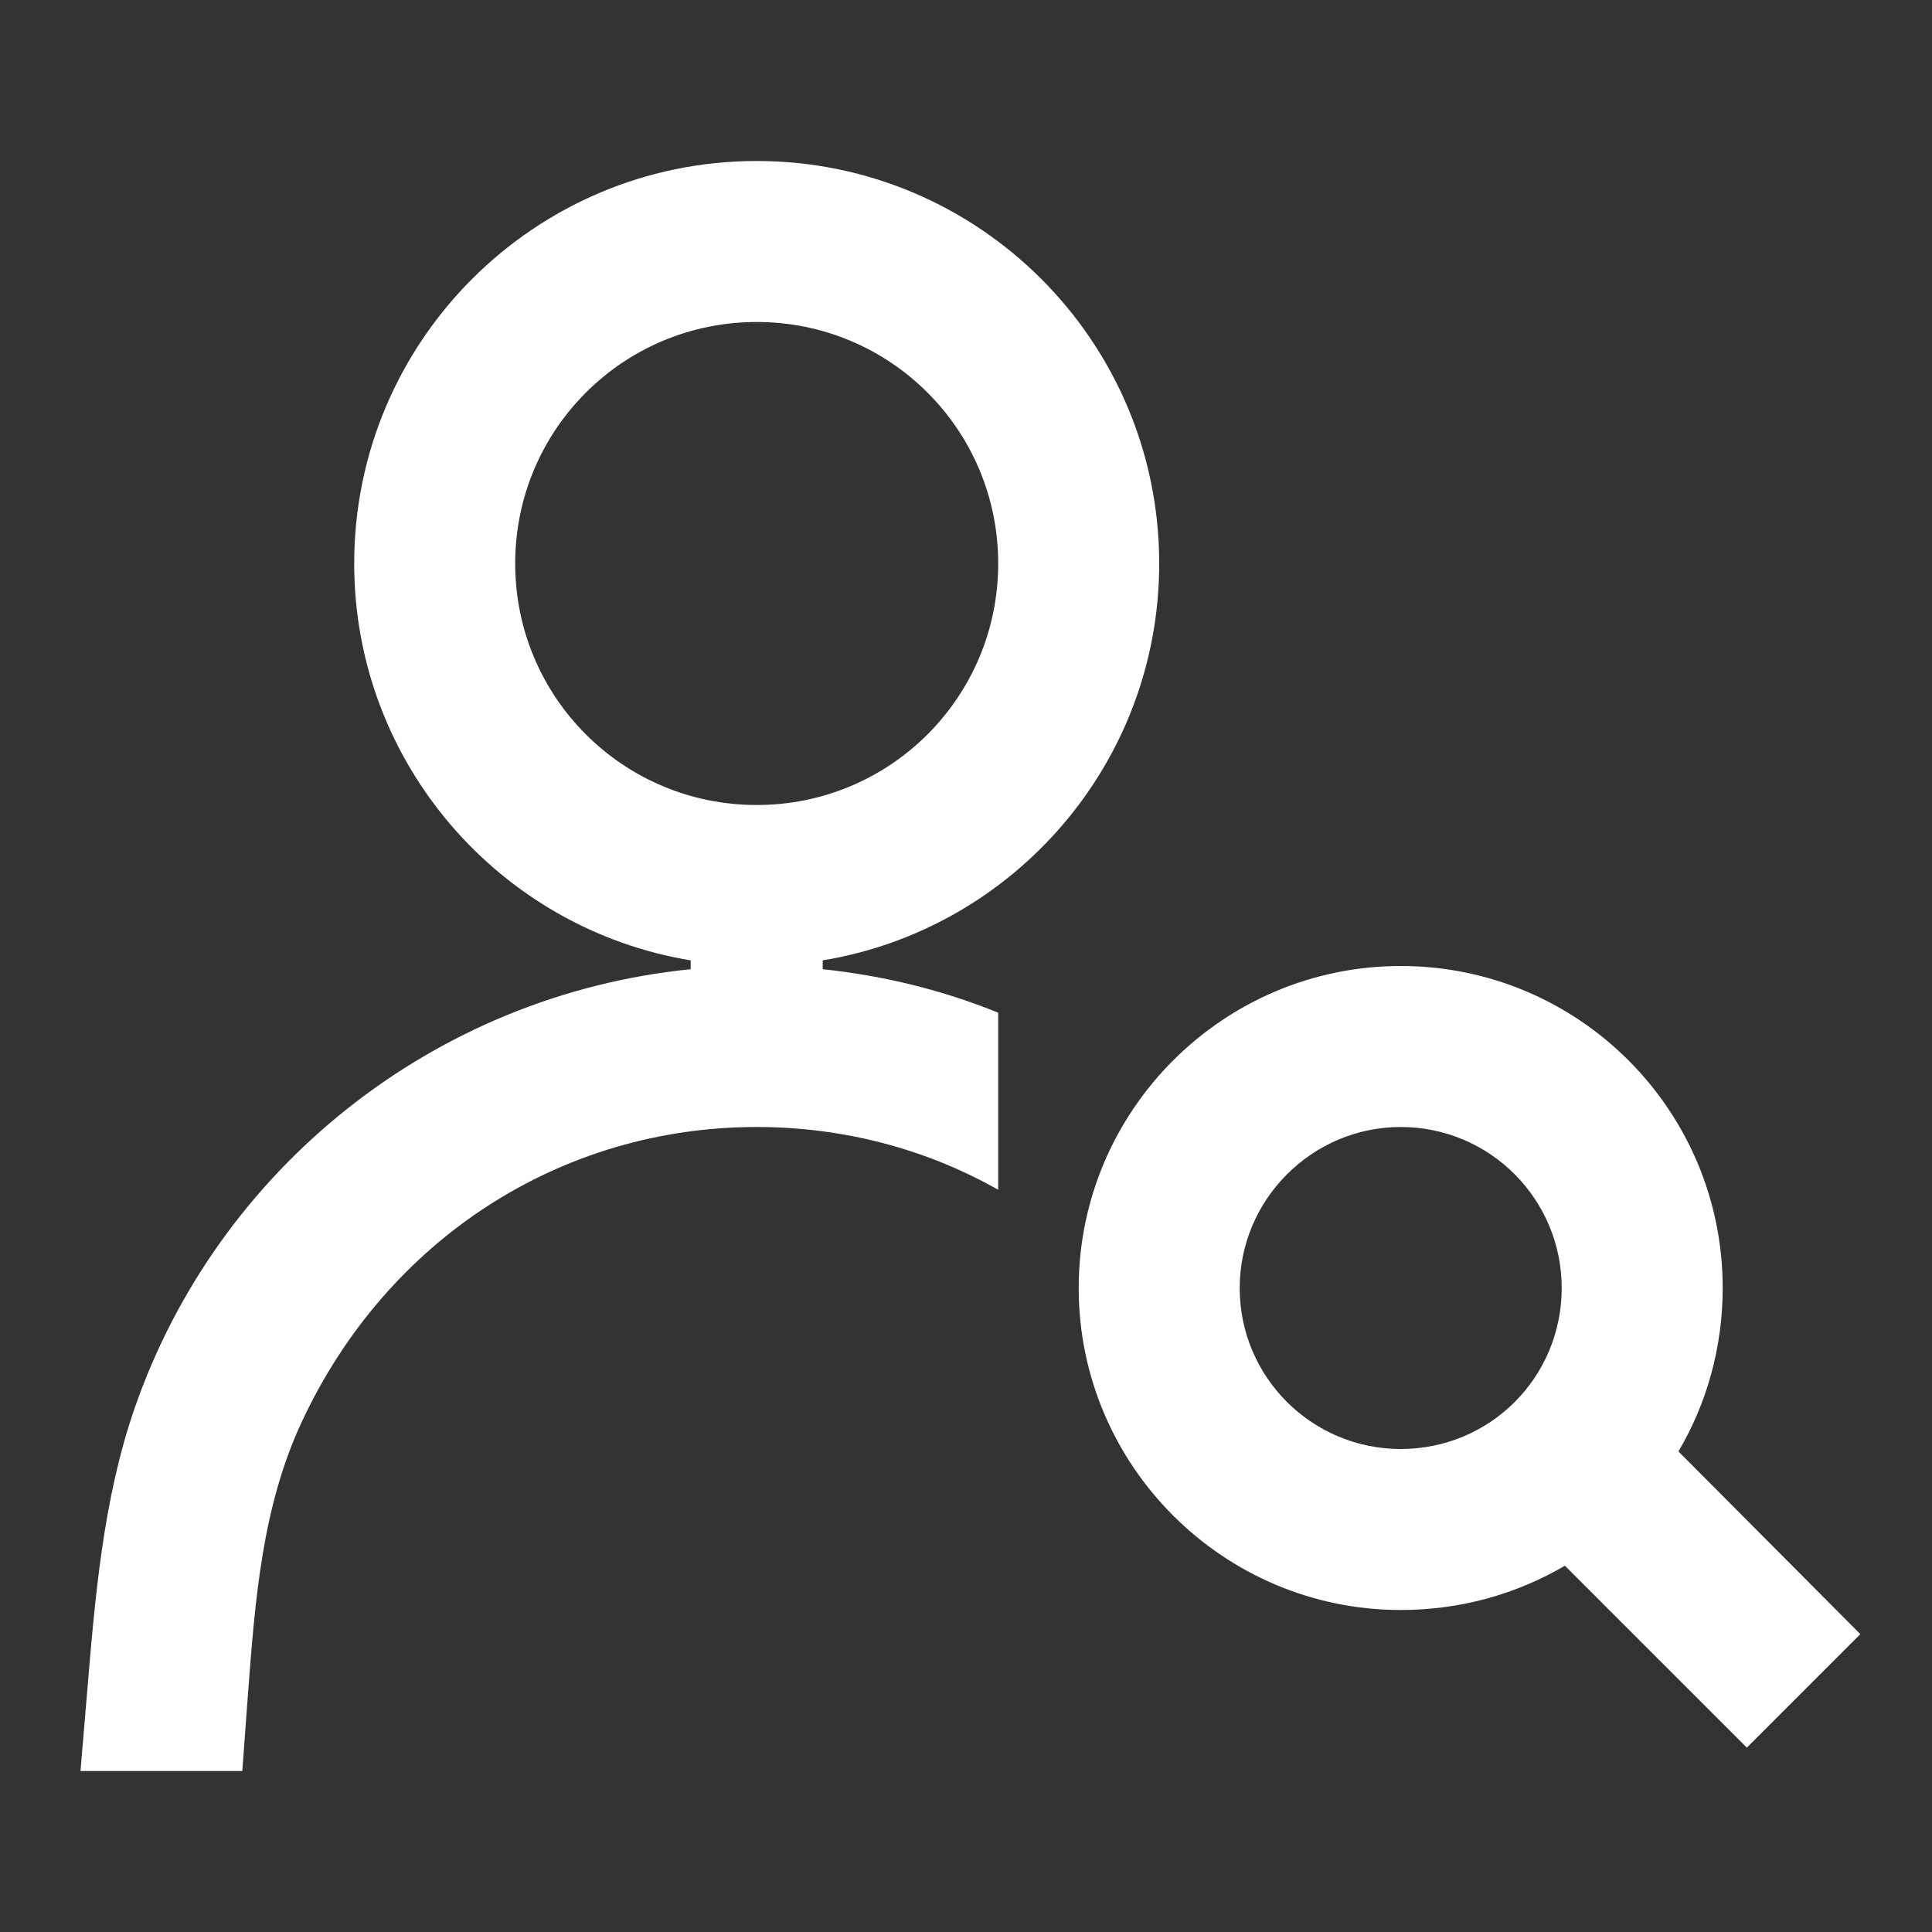 <svg width="24" height="24" viewBox="0 0 24 24" fill="none" xmlns="http://www.w3.org/2000/svg">
<rect x="0" y="0" width="24" height="24" fill="#333333" stroke="none"/>
<path d="M17.4 14C16.3 14 15.4 14.9 15.4 16C15.4 17.11 16.3 18 17.4 18C18.51 18 19.4 17.11 19.4 16C19.4 14.9 18.51 14 17.4 14ZM13.4 16C13.4 13.79 15.2 12 17.4 12C19.61 12 21.4 13.79 21.4 16C21.4 16.74 21.2 17.44 20.85 18.03L23.11 20.3L21.7 21.71L19.44 19.45C18.84 19.8 18.15 20 17.4 20C15.2 20 13.4 18.21 13.4 16ZM12.4 14.78V12.58C11.71 12.3 10.98 12.12 10.22 12.04V11.93C12.59 11.54 14.4 9.48 14.4 7C14.4 4.24 12.16 2 9.4 2C6.64 2 4.4 4.24 4.4 7C4.4 9.48 6.21 11.54 8.58 11.93V12.04C5.39 12.36 2.7 14.52 1.67 17.5C1.28 18.63 1.18 19.85 1.08 21.05L1 22H3.01L3.08 21.05C3.17 19.85 3.26 18.71 3.75 17.66C4.81 15.39 6.97 14 9.4 14C10.47 14 11.5 14.27 12.4 14.78ZM6.4 7C6.4 5.34 7.74 4 9.4 4C11.06 4 12.4 5.34 12.4 7C12.4 8.66 11.06 10 9.4 10C7.74 10 6.4 8.66 6.4 7Z" fill="white"/>
</svg>
